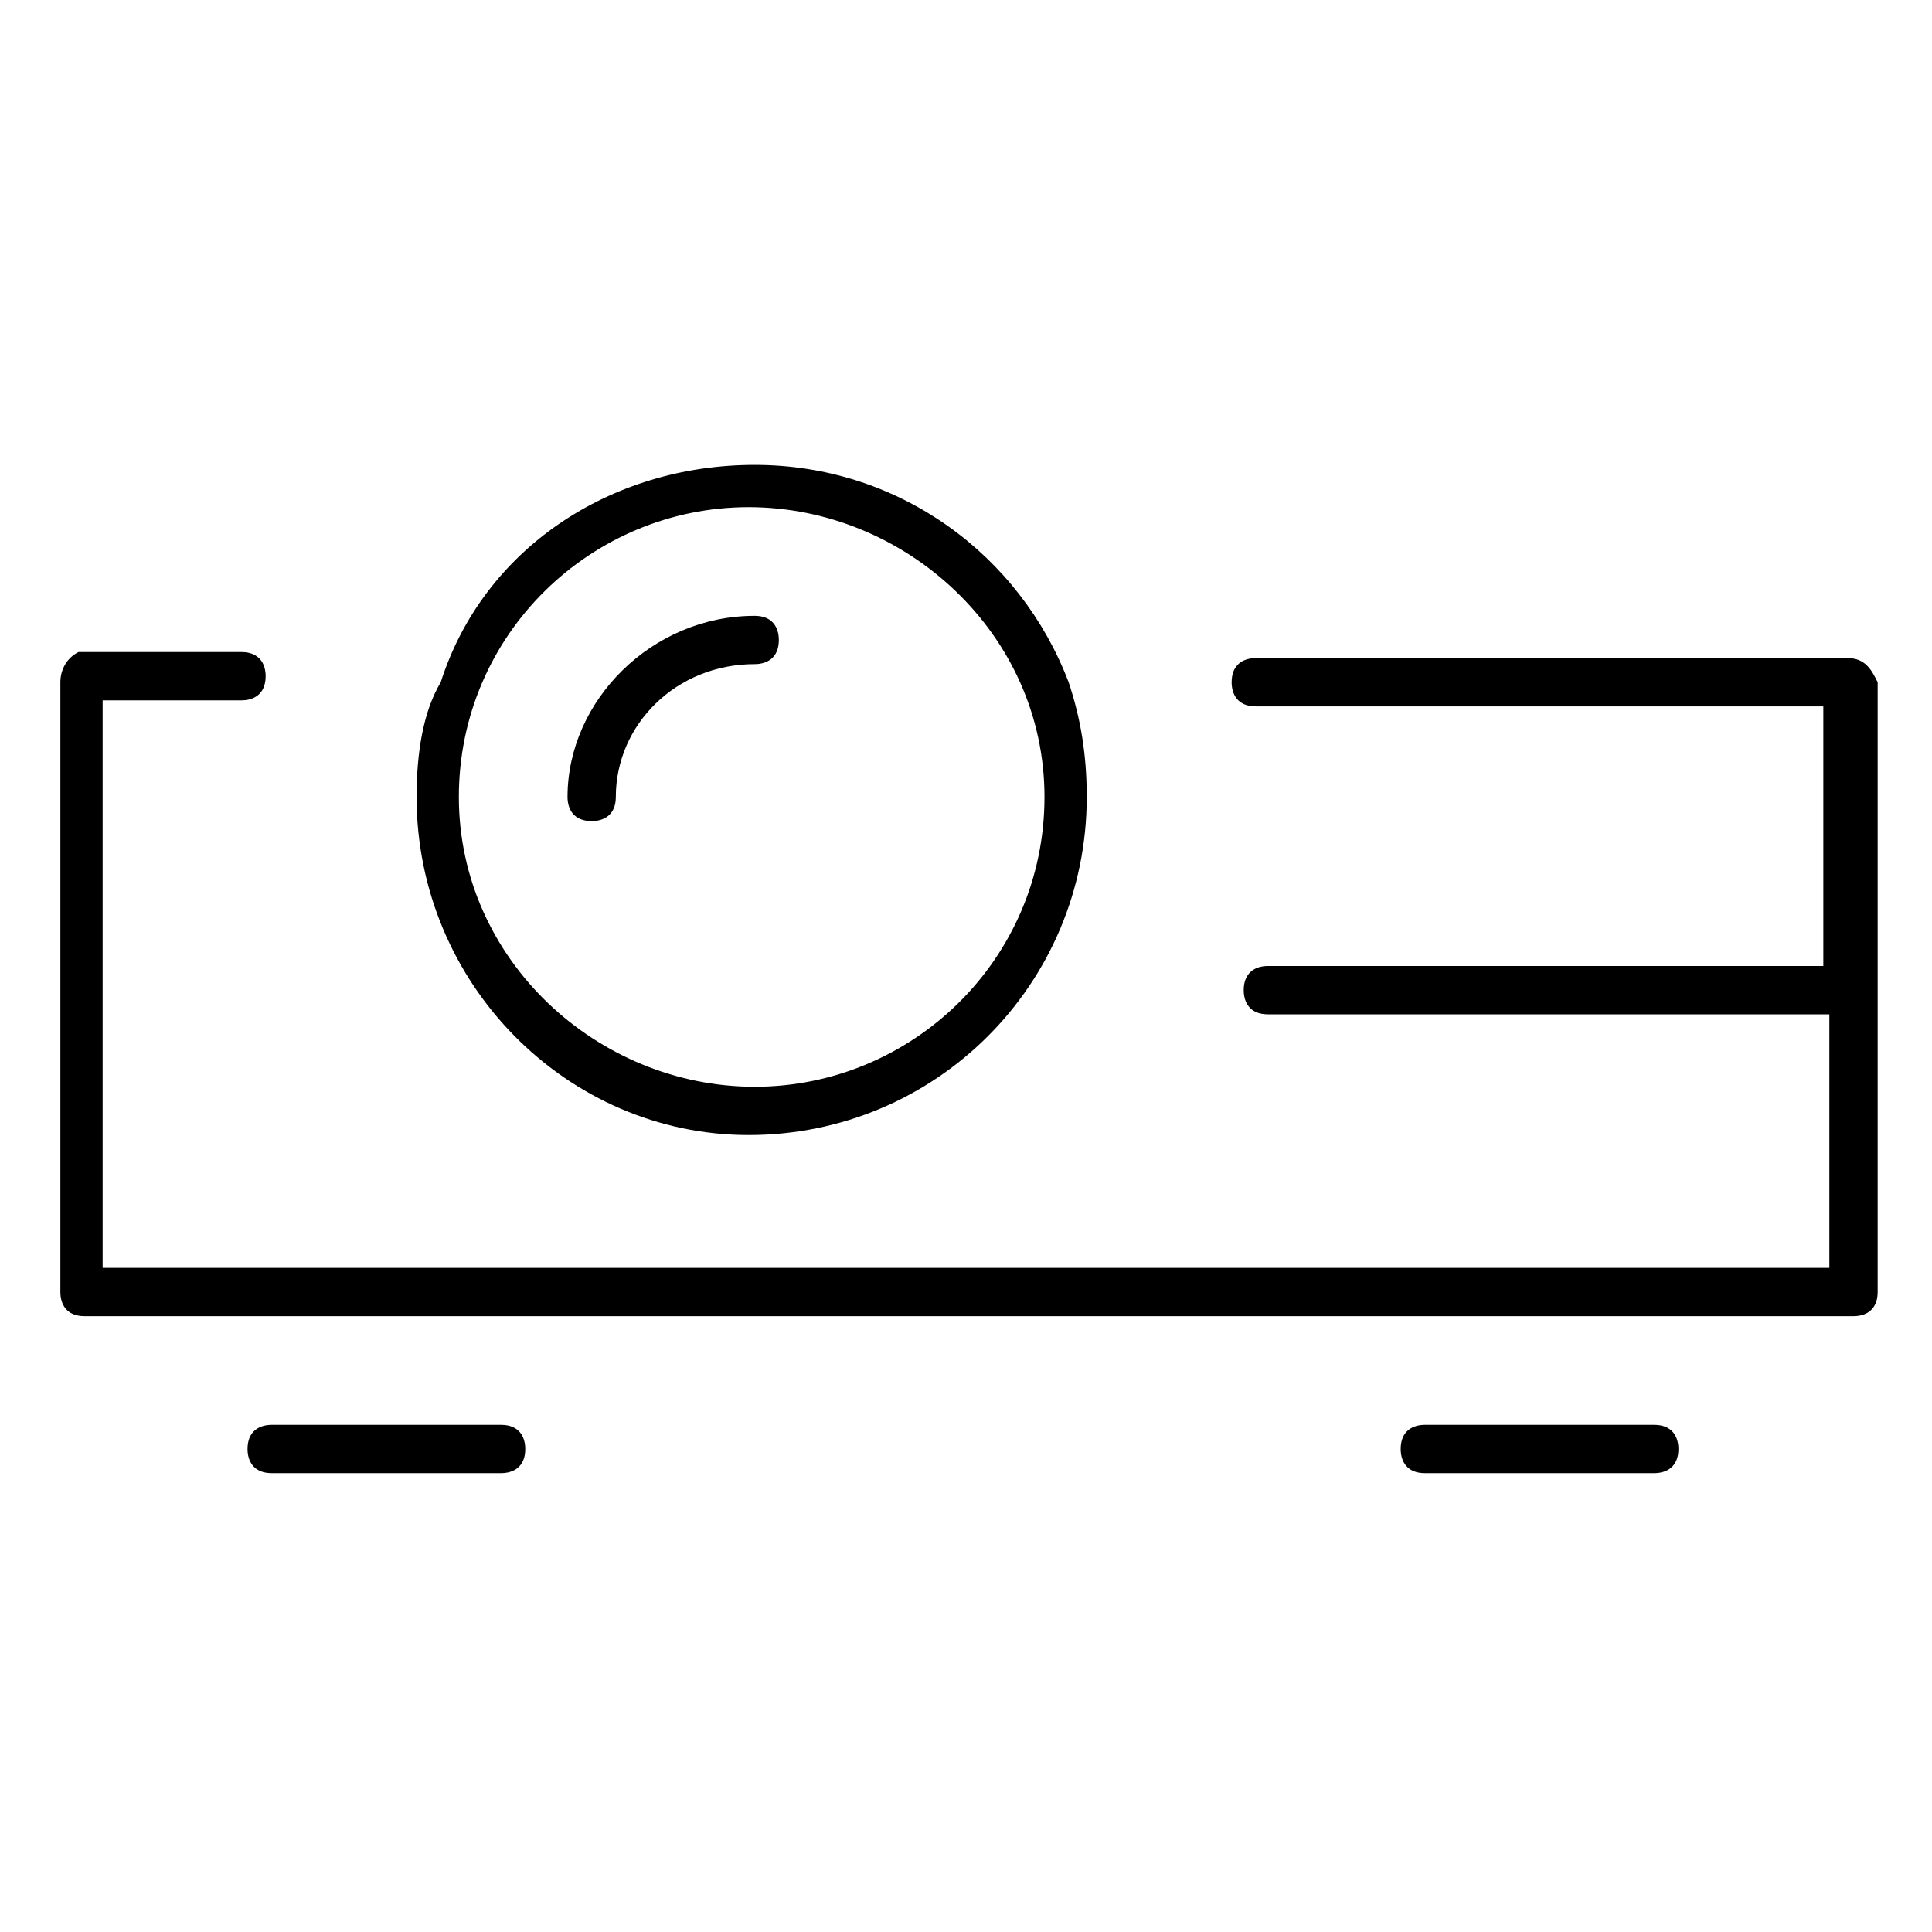 <svg version="1.1" xmlns="http://www.w3.org/2000/svg" xmlns:xlink="http://www.w3.org/1999/xlink" viewBox="0 0 32 32">
<g id="Group-2_2_" transform="translate(6, 13)">
	<path id="Shape_79_"  d="M24.6-2.1h-9.8c-0.2,0-0.4,0.1-0.4,0.4l0,0c0,0.2,0.1,0.4,0.4,0.4h9.4V3H15
		c-0.2,0-0.4,0.1-0.4,0.4c0,0.2,0.1,0.4,0.4,0.4h9.3V8H-4.3v-9.4h2.3c0.2,0,0.4-0.1,0.4-0.4l0,0c0-0.2-0.1-0.4-0.4-0.4h-2.7
		C-4.9-2.1-5-1.9-5-1.7V8.4c0,0.2,0.1,0.4,0.4,0.4h29.3c0.2,0,0.4-0.1,0.4-0.4V-1.7C25-1.9,24.9-2.1,24.6-2.1z"/>
	<path id="Shape_80_"  d="M6.4,5.8c3.1,0,5.6-2.5,5.6-5.6c0-0.7-0.1-1.3-0.3-1.9c-0.8-2.1-2.8-3.6-5.2-3.6
		S2-3.9,1.3-1.7C1-1.2,0.9-0.5,0.9,0.2C0.9,3.3,3.4,5.8,6.4,5.8z M11.3,0.2c0,2.7-2.2,4.8-4.8,4.8S1.6,2.9,1.6,0.2s2.2-4.8,4.8-4.8
		S11.3-2.5,11.3,0.2z"/>
	<path id="Shape_81_"  d="M3.4,0.2c0,0.2,0.1,0.4,0.4,0.4c0.2,0,0.4-0.1,0.4-0.4C4.2-1,5.2-2,6.5-2
		c0.2,0,0.4-0.1,0.4-0.4c0-0.2-0.1-0.4-0.4-0.4C4.8-2.8,3.4-1.4,3.4,0.2z"/>
	<path id="Shape_82_"  d="M2.3,11.4c0.2,0,0.4-0.1,0.4-0.4c0-0.2-0.1-0.4-0.4-0.4h-3.8c-0.2,0-0.4,0.1-0.4,0.4
		c0,0.2,0.1,0.4,0.4,0.4H2.3z"/>
	<path id="Shape_83_"  d="M21.4,11.4c0.2,0,0.4-0.1,0.4-0.4c0-0.2-0.1-0.4-0.4-0.4h-3.8c-0.2,0-0.4,0.1-0.4,0.4
		c0,0.2,0.1,0.4,0.4,0.4H21.4z"/>
</g>
</svg>

